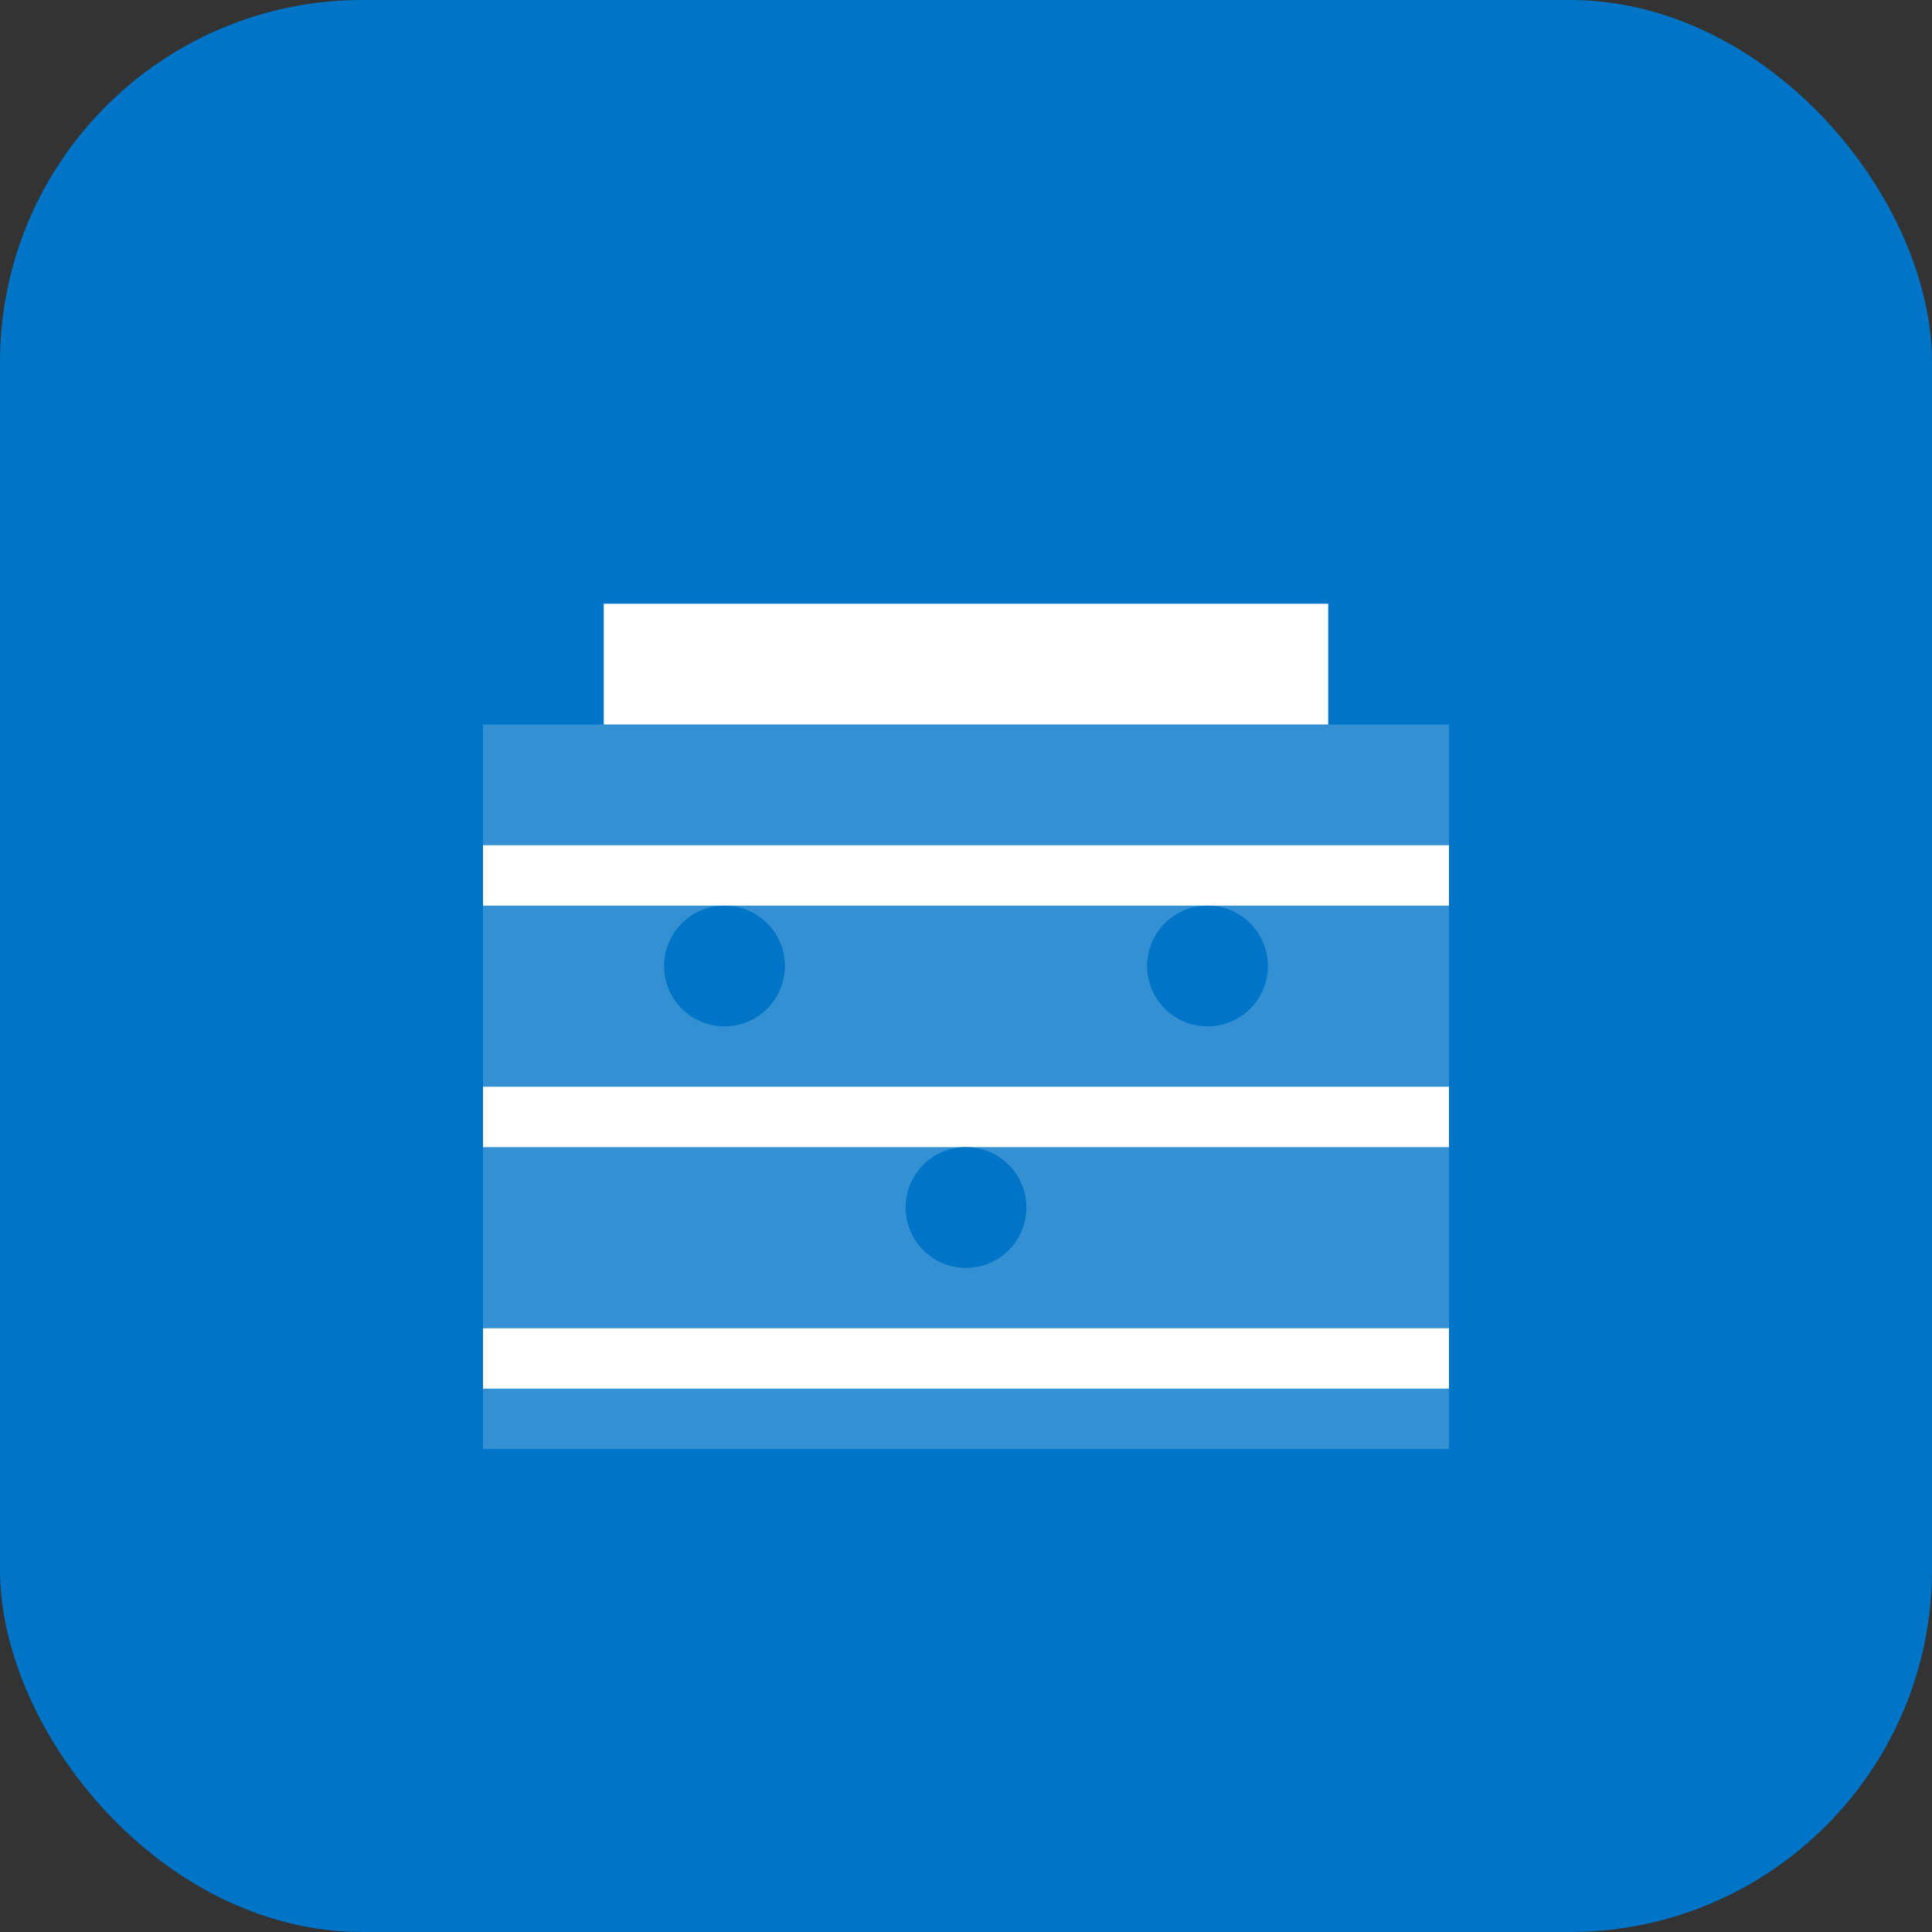 <svg width="64" height="64" viewBox="0 0 64 64" fill="none" xmlns="http://www.w3.org/2000/svg">
  <rect x="0" y="0" width="64" height="64" fill="#333333" stroke="none"/>
  <rect width="64" height="64" rx="12" fill="#0074c7"/>
  <path d="M16 24h32v24H16z" fill="#ffffff" opacity="0.2"/>
  <path d="M20 20h24v4H20z" fill="#ffffff"/>
  <path d="M16 28h32v2H16z" fill="#ffffff"/>
  <path d="M16 36h32v2H16z" fill="#ffffff"/>
  <path d="M16 44h32v2H16z" fill="#ffffff"/>
  <circle cx="24" cy="32" r="2" fill="#0074c7"/>
  <circle cx="32" cy="40" r="2" fill="#0074c7"/>
  <circle cx="40" cy="32" r="2" fill="#0074c7"/>
</svg>
